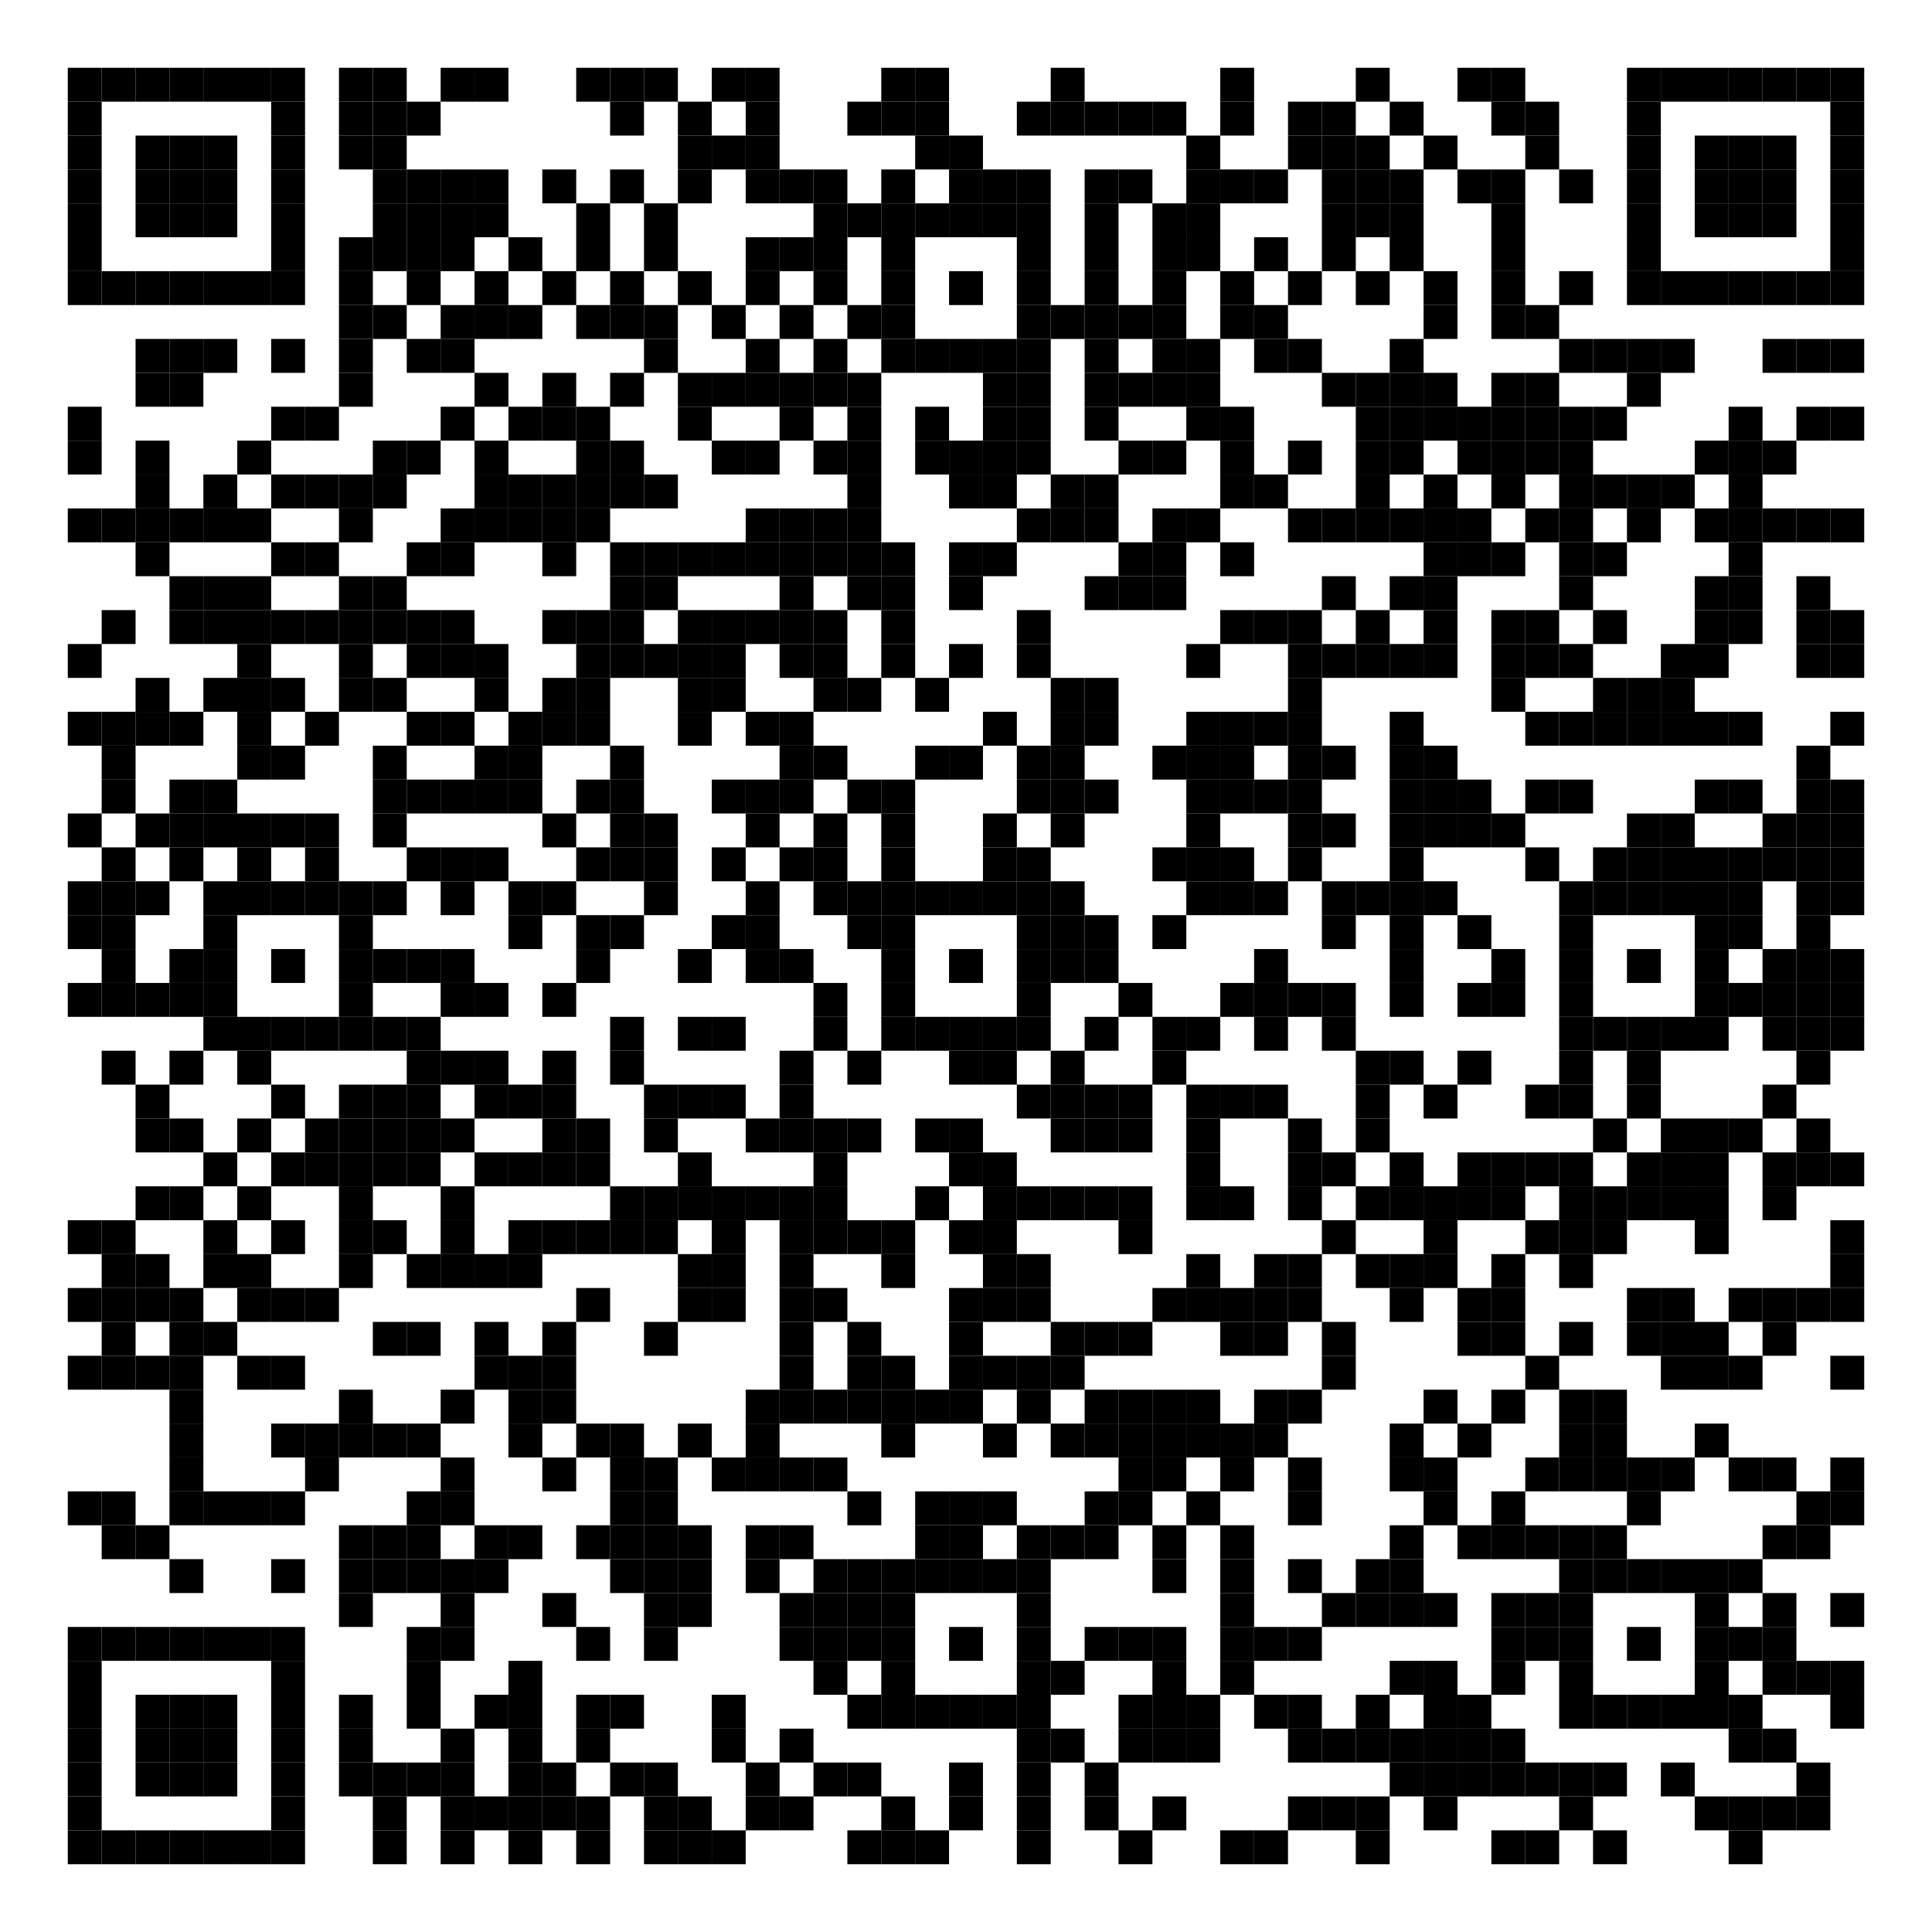 <?xml version="1.0" encoding="utf-8"?>
<!DOCTYPE svg PUBLIC "-//W3C//DTD SVG 20010904//EN" "http://www.w3.org/TR/2001/REC-SVG-20010904/DTD/svg10.dtd">
<svg xmlns="http://www.w3.org/2000/svg" xml:space="preserve" xmlns:xlink="http://www.w3.org/1999/xlink" width="969" height="969" viewBox="0 0 969 969">
<desc></desc>
<rect width="969" height="969" fill="#ffffff" cx="0" cy="0" />
<defs>
<rect id="p" width="17" height="17" />
<circle id="circle" r="8.5" stroke-width="0" fill="000000" />
<rect id="hor" width="17" height="4" />
<rect id="ver" width="4" height="17" />
<polygon id="3d1" points="0,0 17,0 0,17" stroke-width="0" fill="000000" />
<polygon id="3d2" points="0,17 17,0 17,17" stroke-width="0" fill="#808080" />
</defs>
<g fill="#000000">
<use x="34" y="34" xlink:href="#p" />
<use x="51" y="34" xlink:href="#p" />
<use x="68" y="34" xlink:href="#p" />
<use x="85" y="34" xlink:href="#p" />
<use x="102" y="34" xlink:href="#p" />
<use x="119" y="34" xlink:href="#p" />
<use x="136" y="34" xlink:href="#p" />
<use x="170" y="34" xlink:href="#p" />
<use x="187" y="34" xlink:href="#p" />
<use x="221" y="34" xlink:href="#p" />
<use x="238" y="34" xlink:href="#p" />
<use x="289" y="34" xlink:href="#p" />
<use x="306" y="34" xlink:href="#p" />
<use x="323" y="34" xlink:href="#p" />
<use x="357" y="34" xlink:href="#p" />
<use x="374" y="34" xlink:href="#p" />
<use x="442" y="34" xlink:href="#p" />
<use x="459" y="34" xlink:href="#p" />
<use x="527" y="34" xlink:href="#p" />
<use x="612" y="34" xlink:href="#p" />
<use x="680" y="34" xlink:href="#p" />
<use x="731" y="34" xlink:href="#p" />
<use x="748" y="34" xlink:href="#p" />
<use x="816" y="34" xlink:href="#p" />
<use x="833" y="34" xlink:href="#p" />
<use x="850" y="34" xlink:href="#p" />
<use x="867" y="34" xlink:href="#p" />
<use x="884" y="34" xlink:href="#p" />
<use x="901" y="34" xlink:href="#p" />
<use x="918" y="34" xlink:href="#p" />
<use x="34" y="51" xlink:href="#p" />
<use x="136" y="51" xlink:href="#p" />
<use x="170" y="51" xlink:href="#p" />
<use x="187" y="51" xlink:href="#p" />
<use x="204" y="51" xlink:href="#p" />
<use x="306" y="51" xlink:href="#p" />
<use x="340" y="51" xlink:href="#p" />
<use x="374" y="51" xlink:href="#p" />
<use x="425" y="51" xlink:href="#p" />
<use x="442" y="51" xlink:href="#p" />
<use x="459" y="51" xlink:href="#p" />
<use x="510" y="51" xlink:href="#p" />
<use x="527" y="51" xlink:href="#p" />
<use x="544" y="51" xlink:href="#p" />
<use x="561" y="51" xlink:href="#p" />
<use x="578" y="51" xlink:href="#p" />
<use x="612" y="51" xlink:href="#p" />
<use x="646" y="51" xlink:href="#p" />
<use x="663" y="51" xlink:href="#p" />
<use x="697" y="51" xlink:href="#p" />
<use x="748" y="51" xlink:href="#p" />
<use x="765" y="51" xlink:href="#p" />
<use x="816" y="51" xlink:href="#p" />
<use x="918" y="51" xlink:href="#p" />
<use x="34" y="68" xlink:href="#p" />
<use x="68" y="68" xlink:href="#p" />
<use x="85" y="68" xlink:href="#p" />
<use x="102" y="68" xlink:href="#p" />
<use x="136" y="68" xlink:href="#p" />
<use x="170" y="68" xlink:href="#p" />
<use x="187" y="68" xlink:href="#p" />
<use x="340" y="68" xlink:href="#p" />
<use x="357" y="68" xlink:href="#p" />
<use x="374" y="68" xlink:href="#p" />
<use x="459" y="68" xlink:href="#p" />
<use x="476" y="68" xlink:href="#p" />
<use x="595" y="68" xlink:href="#p" />
<use x="646" y="68" xlink:href="#p" />
<use x="663" y="68" xlink:href="#p" />
<use x="680" y="68" xlink:href="#p" />
<use x="714" y="68" xlink:href="#p" />
<use x="765" y="68" xlink:href="#p" />
<use x="816" y="68" xlink:href="#p" />
<use x="850" y="68" xlink:href="#p" />
<use x="867" y="68" xlink:href="#p" />
<use x="884" y="68" xlink:href="#p" />
<use x="918" y="68" xlink:href="#p" />
<use x="34" y="85" xlink:href="#p" />
<use x="68" y="85" xlink:href="#p" />
<use x="85" y="85" xlink:href="#p" />
<use x="102" y="85" xlink:href="#p" />
<use x="136" y="85" xlink:href="#p" />
<use x="187" y="85" xlink:href="#p" />
<use x="204" y="85" xlink:href="#p" />
<use x="221" y="85" xlink:href="#p" />
<use x="238" y="85" xlink:href="#p" />
<use x="272" y="85" xlink:href="#p" />
<use x="306" y="85" xlink:href="#p" />
<use x="340" y="85" xlink:href="#p" />
<use x="374" y="85" xlink:href="#p" />
<use x="391" y="85" xlink:href="#p" />
<use x="408" y="85" xlink:href="#p" />
<use x="442" y="85" xlink:href="#p" />
<use x="476" y="85" xlink:href="#p" />
<use x="493" y="85" xlink:href="#p" />
<use x="510" y="85" xlink:href="#p" />
<use x="544" y="85" xlink:href="#p" />
<use x="561" y="85" xlink:href="#p" />
<use x="595" y="85" xlink:href="#p" />
<use x="612" y="85" xlink:href="#p" />
<use x="629" y="85" xlink:href="#p" />
<use x="663" y="85" xlink:href="#p" />
<use x="680" y="85" xlink:href="#p" />
<use x="697" y="85" xlink:href="#p" />
<use x="731" y="85" xlink:href="#p" />
<use x="748" y="85" xlink:href="#p" />
<use x="782" y="85" xlink:href="#p" />
<use x="816" y="85" xlink:href="#p" />
<use x="850" y="85" xlink:href="#p" />
<use x="867" y="85" xlink:href="#p" />
<use x="884" y="85" xlink:href="#p" />
<use x="918" y="85" xlink:href="#p" />
<use x="34" y="102" xlink:href="#p" />
<use x="68" y="102" xlink:href="#p" />
<use x="85" y="102" xlink:href="#p" />
<use x="102" y="102" xlink:href="#p" />
<use x="136" y="102" xlink:href="#p" />
<use x="187" y="102" xlink:href="#p" />
<use x="204" y="102" xlink:href="#p" />
<use x="221" y="102" xlink:href="#p" />
<use x="238" y="102" xlink:href="#p" />
<use x="289" y="102" xlink:href="#p" />
<use x="323" y="102" xlink:href="#p" />
<use x="408" y="102" xlink:href="#p" />
<use x="425" y="102" xlink:href="#p" />
<use x="442" y="102" xlink:href="#p" />
<use x="459" y="102" xlink:href="#p" />
<use x="476" y="102" xlink:href="#p" />
<use x="493" y="102" xlink:href="#p" />
<use x="510" y="102" xlink:href="#p" />
<use x="544" y="102" xlink:href="#p" />
<use x="578" y="102" xlink:href="#p" />
<use x="595" y="102" xlink:href="#p" />
<use x="663" y="102" xlink:href="#p" />
<use x="680" y="102" xlink:href="#p" />
<use x="697" y="102" xlink:href="#p" />
<use x="748" y="102" xlink:href="#p" />
<use x="816" y="102" xlink:href="#p" />
<use x="850" y="102" xlink:href="#p" />
<use x="867" y="102" xlink:href="#p" />
<use x="884" y="102" xlink:href="#p" />
<use x="918" y="102" xlink:href="#p" />
<use x="34" y="119" xlink:href="#p" />
<use x="136" y="119" xlink:href="#p" />
<use x="170" y="119" xlink:href="#p" />
<use x="187" y="119" xlink:href="#p" />
<use x="204" y="119" xlink:href="#p" />
<use x="221" y="119" xlink:href="#p" />
<use x="255" y="119" xlink:href="#p" />
<use x="289" y="119" xlink:href="#p" />
<use x="323" y="119" xlink:href="#p" />
<use x="374" y="119" xlink:href="#p" />
<use x="391" y="119" xlink:href="#p" />
<use x="408" y="119" xlink:href="#p" />
<use x="442" y="119" xlink:href="#p" />
<use x="510" y="119" xlink:href="#p" />
<use x="544" y="119" xlink:href="#p" />
<use x="578" y="119" xlink:href="#p" />
<use x="595" y="119" xlink:href="#p" />
<use x="629" y="119" xlink:href="#p" />
<use x="663" y="119" xlink:href="#p" />
<use x="697" y="119" xlink:href="#p" />
<use x="748" y="119" xlink:href="#p" />
<use x="816" y="119" xlink:href="#p" />
<use x="918" y="119" xlink:href="#p" />
<use x="34" y="136" xlink:href="#p" />
<use x="51" y="136" xlink:href="#p" />
<use x="68" y="136" xlink:href="#p" />
<use x="85" y="136" xlink:href="#p" />
<use x="102" y="136" xlink:href="#p" />
<use x="119" y="136" xlink:href="#p" />
<use x="136" y="136" xlink:href="#p" />
<use x="170" y="136" xlink:href="#p" />
<use x="204" y="136" xlink:href="#p" />
<use x="238" y="136" xlink:href="#p" />
<use x="272" y="136" xlink:href="#p" />
<use x="306" y="136" xlink:href="#p" />
<use x="340" y="136" xlink:href="#p" />
<use x="374" y="136" xlink:href="#p" />
<use x="408" y="136" xlink:href="#p" />
<use x="442" y="136" xlink:href="#p" />
<use x="476" y="136" xlink:href="#p" />
<use x="510" y="136" xlink:href="#p" />
<use x="544" y="136" xlink:href="#p" />
<use x="578" y="136" xlink:href="#p" />
<use x="612" y="136" xlink:href="#p" />
<use x="646" y="136" xlink:href="#p" />
<use x="680" y="136" xlink:href="#p" />
<use x="714" y="136" xlink:href="#p" />
<use x="748" y="136" xlink:href="#p" />
<use x="782" y="136" xlink:href="#p" />
<use x="816" y="136" xlink:href="#p" />
<use x="833" y="136" xlink:href="#p" />
<use x="850" y="136" xlink:href="#p" />
<use x="867" y="136" xlink:href="#p" />
<use x="884" y="136" xlink:href="#p" />
<use x="901" y="136" xlink:href="#p" />
<use x="918" y="136" xlink:href="#p" />
<use x="170" y="153" xlink:href="#p" />
<use x="187" y="153" xlink:href="#p" />
<use x="221" y="153" xlink:href="#p" />
<use x="238" y="153" xlink:href="#p" />
<use x="255" y="153" xlink:href="#p" />
<use x="289" y="153" xlink:href="#p" />
<use x="306" y="153" xlink:href="#p" />
<use x="323" y="153" xlink:href="#p" />
<use x="357" y="153" xlink:href="#p" />
<use x="391" y="153" xlink:href="#p" />
<use x="425" y="153" xlink:href="#p" />
<use x="442" y="153" xlink:href="#p" />
<use x="510" y="153" xlink:href="#p" />
<use x="527" y="153" xlink:href="#p" />
<use x="544" y="153" xlink:href="#p" />
<use x="561" y="153" xlink:href="#p" />
<use x="578" y="153" xlink:href="#p" />
<use x="612" y="153" xlink:href="#p" />
<use x="629" y="153" xlink:href="#p" />
<use x="714" y="153" xlink:href="#p" />
<use x="748" y="153" xlink:href="#p" />
<use x="765" y="153" xlink:href="#p" />
<use x="68" y="170" xlink:href="#p" />
<use x="85" y="170" xlink:href="#p" />
<use x="102" y="170" xlink:href="#p" />
<use x="136" y="170" xlink:href="#p" />
<use x="170" y="170" xlink:href="#p" />
<use x="204" y="170" xlink:href="#p" />
<use x="221" y="170" xlink:href="#p" />
<use x="323" y="170" xlink:href="#p" />
<use x="374" y="170" xlink:href="#p" />
<use x="408" y="170" xlink:href="#p" />
<use x="442" y="170" xlink:href="#p" />
<use x="459" y="170" xlink:href="#p" />
<use x="476" y="170" xlink:href="#p" />
<use x="493" y="170" xlink:href="#p" />
<use x="510" y="170" xlink:href="#p" />
<use x="544" y="170" xlink:href="#p" />
<use x="578" y="170" xlink:href="#p" />
<use x="595" y="170" xlink:href="#p" />
<use x="629" y="170" xlink:href="#p" />
<use x="646" y="170" xlink:href="#p" />
<use x="697" y="170" xlink:href="#p" />
<use x="782" y="170" xlink:href="#p" />
<use x="799" y="170" xlink:href="#p" />
<use x="816" y="170" xlink:href="#p" />
<use x="833" y="170" xlink:href="#p" />
<use x="884" y="170" xlink:href="#p" />
<use x="901" y="170" xlink:href="#p" />
<use x="918" y="170" xlink:href="#p" />
<use x="68" y="187" xlink:href="#p" />
<use x="85" y="187" xlink:href="#p" />
<use x="170" y="187" xlink:href="#p" />
<use x="238" y="187" xlink:href="#p" />
<use x="272" y="187" xlink:href="#p" />
<use x="306" y="187" xlink:href="#p" />
<use x="340" y="187" xlink:href="#p" />
<use x="357" y="187" xlink:href="#p" />
<use x="374" y="187" xlink:href="#p" />
<use x="391" y="187" xlink:href="#p" />
<use x="408" y="187" xlink:href="#p" />
<use x="425" y="187" xlink:href="#p" />
<use x="493" y="187" xlink:href="#p" />
<use x="510" y="187" xlink:href="#p" />
<use x="544" y="187" xlink:href="#p" />
<use x="561" y="187" xlink:href="#p" />
<use x="578" y="187" xlink:href="#p" />
<use x="595" y="187" xlink:href="#p" />
<use x="663" y="187" xlink:href="#p" />
<use x="680" y="187" xlink:href="#p" />
<use x="697" y="187" xlink:href="#p" />
<use x="714" y="187" xlink:href="#p" />
<use x="748" y="187" xlink:href="#p" />
<use x="765" y="187" xlink:href="#p" />
<use x="816" y="187" xlink:href="#p" />
<use x="34" y="204" xlink:href="#p" />
<use x="136" y="204" xlink:href="#p" />
<use x="153" y="204" xlink:href="#p" />
<use x="221" y="204" xlink:href="#p" />
<use x="255" y="204" xlink:href="#p" />
<use x="272" y="204" xlink:href="#p" />
<use x="289" y="204" xlink:href="#p" />
<use x="340" y="204" xlink:href="#p" />
<use x="391" y="204" xlink:href="#p" />
<use x="425" y="204" xlink:href="#p" />
<use x="459" y="204" xlink:href="#p" />
<use x="493" y="204" xlink:href="#p" />
<use x="510" y="204" xlink:href="#p" />
<use x="544" y="204" xlink:href="#p" />
<use x="595" y="204" xlink:href="#p" />
<use x="612" y="204" xlink:href="#p" />
<use x="680" y="204" xlink:href="#p" />
<use x="697" y="204" xlink:href="#p" />
<use x="714" y="204" xlink:href="#p" />
<use x="731" y="204" xlink:href="#p" />
<use x="748" y="204" xlink:href="#p" />
<use x="765" y="204" xlink:href="#p" />
<use x="782" y="204" xlink:href="#p" />
<use x="799" y="204" xlink:href="#p" />
<use x="867" y="204" xlink:href="#p" />
<use x="901" y="204" xlink:href="#p" />
<use x="918" y="204" xlink:href="#p" />
<use x="34" y="221" xlink:href="#p" />
<use x="68" y="221" xlink:href="#p" />
<use x="119" y="221" xlink:href="#p" />
<use x="187" y="221" xlink:href="#p" />
<use x="204" y="221" xlink:href="#p" />
<use x="238" y="221" xlink:href="#p" />
<use x="289" y="221" xlink:href="#p" />
<use x="306" y="221" xlink:href="#p" />
<use x="357" y="221" xlink:href="#p" />
<use x="374" y="221" xlink:href="#p" />
<use x="408" y="221" xlink:href="#p" />
<use x="425" y="221" xlink:href="#p" />
<use x="459" y="221" xlink:href="#p" />
<use x="476" y="221" xlink:href="#p" />
<use x="493" y="221" xlink:href="#p" />
<use x="510" y="221" xlink:href="#p" />
<use x="561" y="221" xlink:href="#p" />
<use x="578" y="221" xlink:href="#p" />
<use x="612" y="221" xlink:href="#p" />
<use x="646" y="221" xlink:href="#p" />
<use x="680" y="221" xlink:href="#p" />
<use x="697" y="221" xlink:href="#p" />
<use x="731" y="221" xlink:href="#p" />
<use x="748" y="221" xlink:href="#p" />
<use x="765" y="221" xlink:href="#p" />
<use x="782" y="221" xlink:href="#p" />
<use x="850" y="221" xlink:href="#p" />
<use x="867" y="221" xlink:href="#p" />
<use x="884" y="221" xlink:href="#p" />
<use x="68" y="238" xlink:href="#p" />
<use x="102" y="238" xlink:href="#p" />
<use x="136" y="238" xlink:href="#p" />
<use x="153" y="238" xlink:href="#p" />
<use x="170" y="238" xlink:href="#p" />
<use x="187" y="238" xlink:href="#p" />
<use x="238" y="238" xlink:href="#p" />
<use x="255" y="238" xlink:href="#p" />
<use x="272" y="238" xlink:href="#p" />
<use x="289" y="238" xlink:href="#p" />
<use x="306" y="238" xlink:href="#p" />
<use x="323" y="238" xlink:href="#p" />
<use x="425" y="238" xlink:href="#p" />
<use x="476" y="238" xlink:href="#p" />
<use x="493" y="238" xlink:href="#p" />
<use x="527" y="238" xlink:href="#p" />
<use x="544" y="238" xlink:href="#p" />
<use x="612" y="238" xlink:href="#p" />
<use x="629" y="238" xlink:href="#p" />
<use x="680" y="238" xlink:href="#p" />
<use x="714" y="238" xlink:href="#p" />
<use x="748" y="238" xlink:href="#p" />
<use x="782" y="238" xlink:href="#p" />
<use x="799" y="238" xlink:href="#p" />
<use x="816" y="238" xlink:href="#p" />
<use x="833" y="238" xlink:href="#p" />
<use x="867" y="238" xlink:href="#p" />
<use x="34" y="255" xlink:href="#p" />
<use x="51" y="255" xlink:href="#p" />
<use x="68" y="255" xlink:href="#p" />
<use x="85" y="255" xlink:href="#p" />
<use x="102" y="255" xlink:href="#p" />
<use x="119" y="255" xlink:href="#p" />
<use x="170" y="255" xlink:href="#p" />
<use x="221" y="255" xlink:href="#p" />
<use x="238" y="255" xlink:href="#p" />
<use x="255" y="255" xlink:href="#p" />
<use x="272" y="255" xlink:href="#p" />
<use x="289" y="255" xlink:href="#p" />
<use x="374" y="255" xlink:href="#p" />
<use x="391" y="255" xlink:href="#p" />
<use x="408" y="255" xlink:href="#p" />
<use x="425" y="255" xlink:href="#p" />
<use x="510" y="255" xlink:href="#p" />
<use x="527" y="255" xlink:href="#p" />
<use x="544" y="255" xlink:href="#p" />
<use x="578" y="255" xlink:href="#p" />
<use x="595" y="255" xlink:href="#p" />
<use x="646" y="255" xlink:href="#p" />
<use x="663" y="255" xlink:href="#p" />
<use x="680" y="255" xlink:href="#p" />
<use x="697" y="255" xlink:href="#p" />
<use x="714" y="255" xlink:href="#p" />
<use x="731" y="255" xlink:href="#p" />
<use x="765" y="255" xlink:href="#p" />
<use x="782" y="255" xlink:href="#p" />
<use x="816" y="255" xlink:href="#p" />
<use x="850" y="255" xlink:href="#p" />
<use x="867" y="255" xlink:href="#p" />
<use x="884" y="255" xlink:href="#p" />
<use x="901" y="255" xlink:href="#p" />
<use x="918" y="255" xlink:href="#p" />
<use x="68" y="272" xlink:href="#p" />
<use x="136" y="272" xlink:href="#p" />
<use x="153" y="272" xlink:href="#p" />
<use x="204" y="272" xlink:href="#p" />
<use x="221" y="272" xlink:href="#p" />
<use x="272" y="272" xlink:href="#p" />
<use x="306" y="272" xlink:href="#p" />
<use x="323" y="272" xlink:href="#p" />
<use x="340" y="272" xlink:href="#p" />
<use x="357" y="272" xlink:href="#p" />
<use x="374" y="272" xlink:href="#p" />
<use x="391" y="272" xlink:href="#p" />
<use x="408" y="272" xlink:href="#p" />
<use x="425" y="272" xlink:href="#p" />
<use x="442" y="272" xlink:href="#p" />
<use x="476" y="272" xlink:href="#p" />
<use x="493" y="272" xlink:href="#p" />
<use x="561" y="272" xlink:href="#p" />
<use x="578" y="272" xlink:href="#p" />
<use x="612" y="272" xlink:href="#p" />
<use x="714" y="272" xlink:href="#p" />
<use x="731" y="272" xlink:href="#p" />
<use x="748" y="272" xlink:href="#p" />
<use x="782" y="272" xlink:href="#p" />
<use x="799" y="272" xlink:href="#p" />
<use x="867" y="272" xlink:href="#p" />
<use x="85" y="289" xlink:href="#p" />
<use x="102" y="289" xlink:href="#p" />
<use x="119" y="289" xlink:href="#p" />
<use x="170" y="289" xlink:href="#p" />
<use x="187" y="289" xlink:href="#p" />
<use x="306" y="289" xlink:href="#p" />
<use x="323" y="289" xlink:href="#p" />
<use x="391" y="289" xlink:href="#p" />
<use x="425" y="289" xlink:href="#p" />
<use x="442" y="289" xlink:href="#p" />
<use x="476" y="289" xlink:href="#p" />
<use x="544" y="289" xlink:href="#p" />
<use x="561" y="289" xlink:href="#p" />
<use x="578" y="289" xlink:href="#p" />
<use x="663" y="289" xlink:href="#p" />
<use x="697" y="289" xlink:href="#p" />
<use x="714" y="289" xlink:href="#p" />
<use x="782" y="289" xlink:href="#p" />
<use x="850" y="289" xlink:href="#p" />
<use x="867" y="289" xlink:href="#p" />
<use x="901" y="289" xlink:href="#p" />
<use x="51" y="306" xlink:href="#p" />
<use x="85" y="306" xlink:href="#p" />
<use x="102" y="306" xlink:href="#p" />
<use x="119" y="306" xlink:href="#p" />
<use x="136" y="306" xlink:href="#p" />
<use x="153" y="306" xlink:href="#p" />
<use x="170" y="306" xlink:href="#p" />
<use x="187" y="306" xlink:href="#p" />
<use x="204" y="306" xlink:href="#p" />
<use x="221" y="306" xlink:href="#p" />
<use x="272" y="306" xlink:href="#p" />
<use x="289" y="306" xlink:href="#p" />
<use x="306" y="306" xlink:href="#p" />
<use x="340" y="306" xlink:href="#p" />
<use x="357" y="306" xlink:href="#p" />
<use x="374" y="306" xlink:href="#p" />
<use x="391" y="306" xlink:href="#p" />
<use x="408" y="306" xlink:href="#p" />
<use x="442" y="306" xlink:href="#p" />
<use x="510" y="306" xlink:href="#p" />
<use x="612" y="306" xlink:href="#p" />
<use x="629" y="306" xlink:href="#p" />
<use x="646" y="306" xlink:href="#p" />
<use x="680" y="306" xlink:href="#p" />
<use x="714" y="306" xlink:href="#p" />
<use x="748" y="306" xlink:href="#p" />
<use x="765" y="306" xlink:href="#p" />
<use x="799" y="306" xlink:href="#p" />
<use x="850" y="306" xlink:href="#p" />
<use x="867" y="306" xlink:href="#p" />
<use x="901" y="306" xlink:href="#p" />
<use x="918" y="306" xlink:href="#p" />
<use x="34" y="323" xlink:href="#p" />
<use x="119" y="323" xlink:href="#p" />
<use x="170" y="323" xlink:href="#p" />
<use x="204" y="323" xlink:href="#p" />
<use x="221" y="323" xlink:href="#p" />
<use x="238" y="323" xlink:href="#p" />
<use x="289" y="323" xlink:href="#p" />
<use x="306" y="323" xlink:href="#p" />
<use x="323" y="323" xlink:href="#p" />
<use x="340" y="323" xlink:href="#p" />
<use x="357" y="323" xlink:href="#p" />
<use x="391" y="323" xlink:href="#p" />
<use x="408" y="323" xlink:href="#p" />
<use x="442" y="323" xlink:href="#p" />
<use x="476" y="323" xlink:href="#p" />
<use x="510" y="323" xlink:href="#p" />
<use x="595" y="323" xlink:href="#p" />
<use x="646" y="323" xlink:href="#p" />
<use x="663" y="323" xlink:href="#p" />
<use x="680" y="323" xlink:href="#p" />
<use x="697" y="323" xlink:href="#p" />
<use x="714" y="323" xlink:href="#p" />
<use x="748" y="323" xlink:href="#p" />
<use x="765" y="323" xlink:href="#p" />
<use x="782" y="323" xlink:href="#p" />
<use x="833" y="323" xlink:href="#p" />
<use x="850" y="323" xlink:href="#p" />
<use x="901" y="323" xlink:href="#p" />
<use x="918" y="323" xlink:href="#p" />
<use x="68" y="340" xlink:href="#p" />
<use x="102" y="340" xlink:href="#p" />
<use x="119" y="340" xlink:href="#p" />
<use x="136" y="340" xlink:href="#p" />
<use x="170" y="340" xlink:href="#p" />
<use x="187" y="340" xlink:href="#p" />
<use x="238" y="340" xlink:href="#p" />
<use x="272" y="340" xlink:href="#p" />
<use x="289" y="340" xlink:href="#p" />
<use x="340" y="340" xlink:href="#p" />
<use x="357" y="340" xlink:href="#p" />
<use x="408" y="340" xlink:href="#p" />
<use x="425" y="340" xlink:href="#p" />
<use x="459" y="340" xlink:href="#p" />
<use x="527" y="340" xlink:href="#p" />
<use x="544" y="340" xlink:href="#p" />
<use x="646" y="340" xlink:href="#p" />
<use x="748" y="340" xlink:href="#p" />
<use x="799" y="340" xlink:href="#p" />
<use x="816" y="340" xlink:href="#p" />
<use x="833" y="340" xlink:href="#p" />
<use x="34" y="357" xlink:href="#p" />
<use x="51" y="357" xlink:href="#p" />
<use x="68" y="357" xlink:href="#p" />
<use x="85" y="357" xlink:href="#p" />
<use x="119" y="357" xlink:href="#p" />
<use x="153" y="357" xlink:href="#p" />
<use x="204" y="357" xlink:href="#p" />
<use x="221" y="357" xlink:href="#p" />
<use x="255" y="357" xlink:href="#p" />
<use x="272" y="357" xlink:href="#p" />
<use x="289" y="357" xlink:href="#p" />
<use x="340" y="357" xlink:href="#p" />
<use x="374" y="357" xlink:href="#p" />
<use x="391" y="357" xlink:href="#p" />
<use x="493" y="357" xlink:href="#p" />
<use x="527" y="357" xlink:href="#p" />
<use x="544" y="357" xlink:href="#p" />
<use x="595" y="357" xlink:href="#p" />
<use x="612" y="357" xlink:href="#p" />
<use x="629" y="357" xlink:href="#p" />
<use x="646" y="357" xlink:href="#p" />
<use x="697" y="357" xlink:href="#p" />
<use x="765" y="357" xlink:href="#p" />
<use x="782" y="357" xlink:href="#p" />
<use x="799" y="357" xlink:href="#p" />
<use x="816" y="357" xlink:href="#p" />
<use x="833" y="357" xlink:href="#p" />
<use x="850" y="357" xlink:href="#p" />
<use x="867" y="357" xlink:href="#p" />
<use x="918" y="357" xlink:href="#p" />
<use x="51" y="374" xlink:href="#p" />
<use x="119" y="374" xlink:href="#p" />
<use x="136" y="374" xlink:href="#p" />
<use x="187" y="374" xlink:href="#p" />
<use x="238" y="374" xlink:href="#p" />
<use x="255" y="374" xlink:href="#p" />
<use x="306" y="374" xlink:href="#p" />
<use x="391" y="374" xlink:href="#p" />
<use x="408" y="374" xlink:href="#p" />
<use x="459" y="374" xlink:href="#p" />
<use x="476" y="374" xlink:href="#p" />
<use x="510" y="374" xlink:href="#p" />
<use x="527" y="374" xlink:href="#p" />
<use x="578" y="374" xlink:href="#p" />
<use x="595" y="374" xlink:href="#p" />
<use x="612" y="374" xlink:href="#p" />
<use x="646" y="374" xlink:href="#p" />
<use x="663" y="374" xlink:href="#p" />
<use x="697" y="374" xlink:href="#p" />
<use x="714" y="374" xlink:href="#p" />
<use x="901" y="374" xlink:href="#p" />
<use x="51" y="391" xlink:href="#p" />
<use x="85" y="391" xlink:href="#p" />
<use x="102" y="391" xlink:href="#p" />
<use x="187" y="391" xlink:href="#p" />
<use x="204" y="391" xlink:href="#p" />
<use x="221" y="391" xlink:href="#p" />
<use x="238" y="391" xlink:href="#p" />
<use x="255" y="391" xlink:href="#p" />
<use x="289" y="391" xlink:href="#p" />
<use x="306" y="391" xlink:href="#p" />
<use x="357" y="391" xlink:href="#p" />
<use x="374" y="391" xlink:href="#p" />
<use x="391" y="391" xlink:href="#p" />
<use x="425" y="391" xlink:href="#p" />
<use x="442" y="391" xlink:href="#p" />
<use x="510" y="391" xlink:href="#p" />
<use x="527" y="391" xlink:href="#p" />
<use x="544" y="391" xlink:href="#p" />
<use x="595" y="391" xlink:href="#p" />
<use x="612" y="391" xlink:href="#p" />
<use x="629" y="391" xlink:href="#p" />
<use x="646" y="391" xlink:href="#p" />
<use x="697" y="391" xlink:href="#p" />
<use x="714" y="391" xlink:href="#p" />
<use x="731" y="391" xlink:href="#p" />
<use x="765" y="391" xlink:href="#p" />
<use x="782" y="391" xlink:href="#p" />
<use x="850" y="391" xlink:href="#p" />
<use x="867" y="391" xlink:href="#p" />
<use x="901" y="391" xlink:href="#p" />
<use x="918" y="391" xlink:href="#p" />
<use x="34" y="408" xlink:href="#p" />
<use x="68" y="408" xlink:href="#p" />
<use x="85" y="408" xlink:href="#p" />
<use x="102" y="408" xlink:href="#p" />
<use x="119" y="408" xlink:href="#p" />
<use x="136" y="408" xlink:href="#p" />
<use x="153" y="408" xlink:href="#p" />
<use x="187" y="408" xlink:href="#p" />
<use x="272" y="408" xlink:href="#p" />
<use x="306" y="408" xlink:href="#p" />
<use x="323" y="408" xlink:href="#p" />
<use x="374" y="408" xlink:href="#p" />
<use x="408" y="408" xlink:href="#p" />
<use x="442" y="408" xlink:href="#p" />
<use x="493" y="408" xlink:href="#p" />
<use x="527" y="408" xlink:href="#p" />
<use x="595" y="408" xlink:href="#p" />
<use x="646" y="408" xlink:href="#p" />
<use x="663" y="408" xlink:href="#p" />
<use x="697" y="408" xlink:href="#p" />
<use x="714" y="408" xlink:href="#p" />
<use x="731" y="408" xlink:href="#p" />
<use x="748" y="408" xlink:href="#p" />
<use x="816" y="408" xlink:href="#p" />
<use x="833" y="408" xlink:href="#p" />
<use x="884" y="408" xlink:href="#p" />
<use x="901" y="408" xlink:href="#p" />
<use x="918" y="408" xlink:href="#p" />
<use x="51" y="425" xlink:href="#p" />
<use x="85" y="425" xlink:href="#p" />
<use x="119" y="425" xlink:href="#p" />
<use x="153" y="425" xlink:href="#p" />
<use x="204" y="425" xlink:href="#p" />
<use x="221" y="425" xlink:href="#p" />
<use x="238" y="425" xlink:href="#p" />
<use x="289" y="425" xlink:href="#p" />
<use x="306" y="425" xlink:href="#p" />
<use x="323" y="425" xlink:href="#p" />
<use x="357" y="425" xlink:href="#p" />
<use x="391" y="425" xlink:href="#p" />
<use x="408" y="425" xlink:href="#p" />
<use x="442" y="425" xlink:href="#p" />
<use x="493" y="425" xlink:href="#p" />
<use x="510" y="425" xlink:href="#p" />
<use x="578" y="425" xlink:href="#p" />
<use x="595" y="425" xlink:href="#p" />
<use x="612" y="425" xlink:href="#p" />
<use x="646" y="425" xlink:href="#p" />
<use x="697" y="425" xlink:href="#p" />
<use x="765" y="425" xlink:href="#p" />
<use x="799" y="425" xlink:href="#p" />
<use x="816" y="425" xlink:href="#p" />
<use x="833" y="425" xlink:href="#p" />
<use x="850" y="425" xlink:href="#p" />
<use x="867" y="425" xlink:href="#p" />
<use x="884" y="425" xlink:href="#p" />
<use x="901" y="425" xlink:href="#p" />
<use x="918" y="425" xlink:href="#p" />
<use x="34" y="442" xlink:href="#p" />
<use x="51" y="442" xlink:href="#p" />
<use x="68" y="442" xlink:href="#p" />
<use x="102" y="442" xlink:href="#p" />
<use x="119" y="442" xlink:href="#p" />
<use x="136" y="442" xlink:href="#p" />
<use x="153" y="442" xlink:href="#p" />
<use x="170" y="442" xlink:href="#p" />
<use x="187" y="442" xlink:href="#p" />
<use x="221" y="442" xlink:href="#p" />
<use x="255" y="442" xlink:href="#p" />
<use x="272" y="442" xlink:href="#p" />
<use x="323" y="442" xlink:href="#p" />
<use x="374" y="442" xlink:href="#p" />
<use x="408" y="442" xlink:href="#p" />
<use x="425" y="442" xlink:href="#p" />
<use x="442" y="442" xlink:href="#p" />
<use x="459" y="442" xlink:href="#p" />
<use x="476" y="442" xlink:href="#p" />
<use x="493" y="442" xlink:href="#p" />
<use x="510" y="442" xlink:href="#p" />
<use x="527" y="442" xlink:href="#p" />
<use x="595" y="442" xlink:href="#p" />
<use x="612" y="442" xlink:href="#p" />
<use x="629" y="442" xlink:href="#p" />
<use x="663" y="442" xlink:href="#p" />
<use x="680" y="442" xlink:href="#p" />
<use x="697" y="442" xlink:href="#p" />
<use x="714" y="442" xlink:href="#p" />
<use x="782" y="442" xlink:href="#p" />
<use x="799" y="442" xlink:href="#p" />
<use x="816" y="442" xlink:href="#p" />
<use x="833" y="442" xlink:href="#p" />
<use x="850" y="442" xlink:href="#p" />
<use x="867" y="442" xlink:href="#p" />
<use x="901" y="442" xlink:href="#p" />
<use x="918" y="442" xlink:href="#p" />
<use x="34" y="459" xlink:href="#p" />
<use x="51" y="459" xlink:href="#p" />
<use x="102" y="459" xlink:href="#p" />
<use x="170" y="459" xlink:href="#p" />
<use x="255" y="459" xlink:href="#p" />
<use x="289" y="459" xlink:href="#p" />
<use x="306" y="459" xlink:href="#p" />
<use x="357" y="459" xlink:href="#p" />
<use x="374" y="459" xlink:href="#p" />
<use x="425" y="459" xlink:href="#p" />
<use x="442" y="459" xlink:href="#p" />
<use x="510" y="459" xlink:href="#p" />
<use x="527" y="459" xlink:href="#p" />
<use x="544" y="459" xlink:href="#p" />
<use x="578" y="459" xlink:href="#p" />
<use x="663" y="459" xlink:href="#p" />
<use x="697" y="459" xlink:href="#p" />
<use x="731" y="459" xlink:href="#p" />
<use x="782" y="459" xlink:href="#p" />
<use x="850" y="459" xlink:href="#p" />
<use x="867" y="459" xlink:href="#p" />
<use x="901" y="459" xlink:href="#p" />
<use x="51" y="476" xlink:href="#p" />
<use x="85" y="476" xlink:href="#p" />
<use x="102" y="476" xlink:href="#p" />
<use x="136" y="476" xlink:href="#p" />
<use x="170" y="476" xlink:href="#p" />
<use x="187" y="476" xlink:href="#p" />
<use x="204" y="476" xlink:href="#p" />
<use x="221" y="476" xlink:href="#p" />
<use x="289" y="476" xlink:href="#p" />
<use x="340" y="476" xlink:href="#p" />
<use x="374" y="476" xlink:href="#p" />
<use x="391" y="476" xlink:href="#p" />
<use x="442" y="476" xlink:href="#p" />
<use x="476" y="476" xlink:href="#p" />
<use x="510" y="476" xlink:href="#p" />
<use x="527" y="476" xlink:href="#p" />
<use x="544" y="476" xlink:href="#p" />
<use x="629" y="476" xlink:href="#p" />
<use x="697" y="476" xlink:href="#p" />
<use x="748" y="476" xlink:href="#p" />
<use x="782" y="476" xlink:href="#p" />
<use x="816" y="476" xlink:href="#p" />
<use x="850" y="476" xlink:href="#p" />
<use x="884" y="476" xlink:href="#p" />
<use x="901" y="476" xlink:href="#p" />
<use x="918" y="476" xlink:href="#p" />
<use x="34" y="493" xlink:href="#p" />
<use x="51" y="493" xlink:href="#p" />
<use x="68" y="493" xlink:href="#p" />
<use x="85" y="493" xlink:href="#p" />
<use x="102" y="493" xlink:href="#p" />
<use x="170" y="493" xlink:href="#p" />
<use x="221" y="493" xlink:href="#p" />
<use x="238" y="493" xlink:href="#p" />
<use x="272" y="493" xlink:href="#p" />
<use x="408" y="493" xlink:href="#p" />
<use x="442" y="493" xlink:href="#p" />
<use x="510" y="493" xlink:href="#p" />
<use x="561" y="493" xlink:href="#p" />
<use x="612" y="493" xlink:href="#p" />
<use x="629" y="493" xlink:href="#p" />
<use x="646" y="493" xlink:href="#p" />
<use x="663" y="493" xlink:href="#p" />
<use x="697" y="493" xlink:href="#p" />
<use x="731" y="493" xlink:href="#p" />
<use x="748" y="493" xlink:href="#p" />
<use x="782" y="493" xlink:href="#p" />
<use x="850" y="493" xlink:href="#p" />
<use x="867" y="493" xlink:href="#p" />
<use x="884" y="493" xlink:href="#p" />
<use x="901" y="493" xlink:href="#p" />
<use x="918" y="493" xlink:href="#p" />
<use x="102" y="510" xlink:href="#p" />
<use x="119" y="510" xlink:href="#p" />
<use x="136" y="510" xlink:href="#p" />
<use x="153" y="510" xlink:href="#p" />
<use x="170" y="510" xlink:href="#p" />
<use x="187" y="510" xlink:href="#p" />
<use x="204" y="510" xlink:href="#p" />
<use x="306" y="510" xlink:href="#p" />
<use x="340" y="510" xlink:href="#p" />
<use x="357" y="510" xlink:href="#p" />
<use x="408" y="510" xlink:href="#p" />
<use x="442" y="510" xlink:href="#p" />
<use x="459" y="510" xlink:href="#p" />
<use x="476" y="510" xlink:href="#p" />
<use x="493" y="510" xlink:href="#p" />
<use x="510" y="510" xlink:href="#p" />
<use x="544" y="510" xlink:href="#p" />
<use x="578" y="510" xlink:href="#p" />
<use x="595" y="510" xlink:href="#p" />
<use x="629" y="510" xlink:href="#p" />
<use x="663" y="510" xlink:href="#p" />
<use x="782" y="510" xlink:href="#p" />
<use x="799" y="510" xlink:href="#p" />
<use x="816" y="510" xlink:href="#p" />
<use x="833" y="510" xlink:href="#p" />
<use x="850" y="510" xlink:href="#p" />
<use x="884" y="510" xlink:href="#p" />
<use x="901" y="510" xlink:href="#p" />
<use x="918" y="510" xlink:href="#p" />
<use x="51" y="527" xlink:href="#p" />
<use x="85" y="527" xlink:href="#p" />
<use x="119" y="527" xlink:href="#p" />
<use x="204" y="527" xlink:href="#p" />
<use x="221" y="527" xlink:href="#p" />
<use x="238" y="527" xlink:href="#p" />
<use x="272" y="527" xlink:href="#p" />
<use x="306" y="527" xlink:href="#p" />
<use x="391" y="527" xlink:href="#p" />
<use x="425" y="527" xlink:href="#p" />
<use x="476" y="527" xlink:href="#p" />
<use x="493" y="527" xlink:href="#p" />
<use x="527" y="527" xlink:href="#p" />
<use x="578" y="527" xlink:href="#p" />
<use x="680" y="527" xlink:href="#p" />
<use x="697" y="527" xlink:href="#p" />
<use x="731" y="527" xlink:href="#p" />
<use x="782" y="527" xlink:href="#p" />
<use x="816" y="527" xlink:href="#p" />
<use x="901" y="527" xlink:href="#p" />
<use x="68" y="544" xlink:href="#p" />
<use x="136" y="544" xlink:href="#p" />
<use x="170" y="544" xlink:href="#p" />
<use x="187" y="544" xlink:href="#p" />
<use x="204" y="544" xlink:href="#p" />
<use x="238" y="544" xlink:href="#p" />
<use x="255" y="544" xlink:href="#p" />
<use x="272" y="544" xlink:href="#p" />
<use x="323" y="544" xlink:href="#p" />
<use x="340" y="544" xlink:href="#p" />
<use x="357" y="544" xlink:href="#p" />
<use x="391" y="544" xlink:href="#p" />
<use x="510" y="544" xlink:href="#p" />
<use x="527" y="544" xlink:href="#p" />
<use x="544" y="544" xlink:href="#p" />
<use x="561" y="544" xlink:href="#p" />
<use x="595" y="544" xlink:href="#p" />
<use x="612" y="544" xlink:href="#p" />
<use x="629" y="544" xlink:href="#p" />
<use x="680" y="544" xlink:href="#p" />
<use x="714" y="544" xlink:href="#p" />
<use x="765" y="544" xlink:href="#p" />
<use x="782" y="544" xlink:href="#p" />
<use x="816" y="544" xlink:href="#p" />
<use x="884" y="544" xlink:href="#p" />
<use x="68" y="561" xlink:href="#p" />
<use x="85" y="561" xlink:href="#p" />
<use x="119" y="561" xlink:href="#p" />
<use x="153" y="561" xlink:href="#p" />
<use x="170" y="561" xlink:href="#p" />
<use x="187" y="561" xlink:href="#p" />
<use x="204" y="561" xlink:href="#p" />
<use x="221" y="561" xlink:href="#p" />
<use x="272" y="561" xlink:href="#p" />
<use x="289" y="561" xlink:href="#p" />
<use x="323" y="561" xlink:href="#p" />
<use x="374" y="561" xlink:href="#p" />
<use x="391" y="561" xlink:href="#p" />
<use x="408" y="561" xlink:href="#p" />
<use x="425" y="561" xlink:href="#p" />
<use x="459" y="561" xlink:href="#p" />
<use x="476" y="561" xlink:href="#p" />
<use x="527" y="561" xlink:href="#p" />
<use x="544" y="561" xlink:href="#p" />
<use x="561" y="561" xlink:href="#p" />
<use x="595" y="561" xlink:href="#p" />
<use x="646" y="561" xlink:href="#p" />
<use x="680" y="561" xlink:href="#p" />
<use x="799" y="561" xlink:href="#p" />
<use x="833" y="561" xlink:href="#p" />
<use x="850" y="561" xlink:href="#p" />
<use x="867" y="561" xlink:href="#p" />
<use x="901" y="561" xlink:href="#p" />
<use x="102" y="578" xlink:href="#p" />
<use x="136" y="578" xlink:href="#p" />
<use x="153" y="578" xlink:href="#p" />
<use x="170" y="578" xlink:href="#p" />
<use x="187" y="578" xlink:href="#p" />
<use x="204" y="578" xlink:href="#p" />
<use x="238" y="578" xlink:href="#p" />
<use x="255" y="578" xlink:href="#p" />
<use x="272" y="578" xlink:href="#p" />
<use x="289" y="578" xlink:href="#p" />
<use x="340" y="578" xlink:href="#p" />
<use x="408" y="578" xlink:href="#p" />
<use x="476" y="578" xlink:href="#p" />
<use x="493" y="578" xlink:href="#p" />
<use x="595" y="578" xlink:href="#p" />
<use x="646" y="578" xlink:href="#p" />
<use x="663" y="578" xlink:href="#p" />
<use x="697" y="578" xlink:href="#p" />
<use x="731" y="578" xlink:href="#p" />
<use x="748" y="578" xlink:href="#p" />
<use x="765" y="578" xlink:href="#p" />
<use x="782" y="578" xlink:href="#p" />
<use x="816" y="578" xlink:href="#p" />
<use x="833" y="578" xlink:href="#p" />
<use x="850" y="578" xlink:href="#p" />
<use x="884" y="578" xlink:href="#p" />
<use x="901" y="578" xlink:href="#p" />
<use x="918" y="578" xlink:href="#p" />
<use x="68" y="595" xlink:href="#p" />
<use x="85" y="595" xlink:href="#p" />
<use x="119" y="595" xlink:href="#p" />
<use x="170" y="595" xlink:href="#p" />
<use x="221" y="595" xlink:href="#p" />
<use x="306" y="595" xlink:href="#p" />
<use x="323" y="595" xlink:href="#p" />
<use x="340" y="595" xlink:href="#p" />
<use x="357" y="595" xlink:href="#p" />
<use x="374" y="595" xlink:href="#p" />
<use x="391" y="595" xlink:href="#p" />
<use x="408" y="595" xlink:href="#p" />
<use x="459" y="595" xlink:href="#p" />
<use x="493" y="595" xlink:href="#p" />
<use x="510" y="595" xlink:href="#p" />
<use x="527" y="595" xlink:href="#p" />
<use x="544" y="595" xlink:href="#p" />
<use x="561" y="595" xlink:href="#p" />
<use x="595" y="595" xlink:href="#p" />
<use x="612" y="595" xlink:href="#p" />
<use x="646" y="595" xlink:href="#p" />
<use x="680" y="595" xlink:href="#p" />
<use x="697" y="595" xlink:href="#p" />
<use x="714" y="595" xlink:href="#p" />
<use x="731" y="595" xlink:href="#p" />
<use x="748" y="595" xlink:href="#p" />
<use x="782" y="595" xlink:href="#p" />
<use x="799" y="595" xlink:href="#p" />
<use x="816" y="595" xlink:href="#p" />
<use x="833" y="595" xlink:href="#p" />
<use x="850" y="595" xlink:href="#p" />
<use x="884" y="595" xlink:href="#p" />
<use x="34" y="612" xlink:href="#p" />
<use x="51" y="612" xlink:href="#p" />
<use x="102" y="612" xlink:href="#p" />
<use x="136" y="612" xlink:href="#p" />
<use x="170" y="612" xlink:href="#p" />
<use x="187" y="612" xlink:href="#p" />
<use x="221" y="612" xlink:href="#p" />
<use x="255" y="612" xlink:href="#p" />
<use x="272" y="612" xlink:href="#p" />
<use x="289" y="612" xlink:href="#p" />
<use x="306" y="612" xlink:href="#p" />
<use x="323" y="612" xlink:href="#p" />
<use x="357" y="612" xlink:href="#p" />
<use x="391" y="612" xlink:href="#p" />
<use x="408" y="612" xlink:href="#p" />
<use x="425" y="612" xlink:href="#p" />
<use x="442" y="612" xlink:href="#p" />
<use x="476" y="612" xlink:href="#p" />
<use x="493" y="612" xlink:href="#p" />
<use x="561" y="612" xlink:href="#p" />
<use x="663" y="612" xlink:href="#p" />
<use x="714" y="612" xlink:href="#p" />
<use x="765" y="612" xlink:href="#p" />
<use x="782" y="612" xlink:href="#p" />
<use x="799" y="612" xlink:href="#p" />
<use x="850" y="612" xlink:href="#p" />
<use x="918" y="612" xlink:href="#p" />
<use x="51" y="629" xlink:href="#p" />
<use x="68" y="629" xlink:href="#p" />
<use x="102" y="629" xlink:href="#p" />
<use x="119" y="629" xlink:href="#p" />
<use x="170" y="629" xlink:href="#p" />
<use x="204" y="629" xlink:href="#p" />
<use x="221" y="629" xlink:href="#p" />
<use x="238" y="629" xlink:href="#p" />
<use x="255" y="629" xlink:href="#p" />
<use x="340" y="629" xlink:href="#p" />
<use x="357" y="629" xlink:href="#p" />
<use x="391" y="629" xlink:href="#p" />
<use x="442" y="629" xlink:href="#p" />
<use x="493" y="629" xlink:href="#p" />
<use x="510" y="629" xlink:href="#p" />
<use x="595" y="629" xlink:href="#p" />
<use x="629" y="629" xlink:href="#p" />
<use x="646" y="629" xlink:href="#p" />
<use x="680" y="629" xlink:href="#p" />
<use x="697" y="629" xlink:href="#p" />
<use x="714" y="629" xlink:href="#p" />
<use x="748" y="629" xlink:href="#p" />
<use x="782" y="629" xlink:href="#p" />
<use x="918" y="629" xlink:href="#p" />
<use x="34" y="646" xlink:href="#p" />
<use x="51" y="646" xlink:href="#p" />
<use x="68" y="646" xlink:href="#p" />
<use x="85" y="646" xlink:href="#p" />
<use x="119" y="646" xlink:href="#p" />
<use x="136" y="646" xlink:href="#p" />
<use x="153" y="646" xlink:href="#p" />
<use x="289" y="646" xlink:href="#p" />
<use x="340" y="646" xlink:href="#p" />
<use x="357" y="646" xlink:href="#p" />
<use x="391" y="646" xlink:href="#p" />
<use x="408" y="646" xlink:href="#p" />
<use x="476" y="646" xlink:href="#p" />
<use x="493" y="646" xlink:href="#p" />
<use x="510" y="646" xlink:href="#p" />
<use x="578" y="646" xlink:href="#p" />
<use x="595" y="646" xlink:href="#p" />
<use x="612" y="646" xlink:href="#p" />
<use x="629" y="646" xlink:href="#p" />
<use x="646" y="646" xlink:href="#p" />
<use x="697" y="646" xlink:href="#p" />
<use x="731" y="646" xlink:href="#p" />
<use x="748" y="646" xlink:href="#p" />
<use x="816" y="646" xlink:href="#p" />
<use x="833" y="646" xlink:href="#p" />
<use x="867" y="646" xlink:href="#p" />
<use x="884" y="646" xlink:href="#p" />
<use x="901" y="646" xlink:href="#p" />
<use x="918" y="646" xlink:href="#p" />
<use x="51" y="663" xlink:href="#p" />
<use x="85" y="663" xlink:href="#p" />
<use x="102" y="663" xlink:href="#p" />
<use x="187" y="663" xlink:href="#p" />
<use x="204" y="663" xlink:href="#p" />
<use x="238" y="663" xlink:href="#p" />
<use x="272" y="663" xlink:href="#p" />
<use x="323" y="663" xlink:href="#p" />
<use x="391" y="663" xlink:href="#p" />
<use x="425" y="663" xlink:href="#p" />
<use x="476" y="663" xlink:href="#p" />
<use x="527" y="663" xlink:href="#p" />
<use x="544" y="663" xlink:href="#p" />
<use x="561" y="663" xlink:href="#p" />
<use x="612" y="663" xlink:href="#p" />
<use x="629" y="663" xlink:href="#p" />
<use x="663" y="663" xlink:href="#p" />
<use x="731" y="663" xlink:href="#p" />
<use x="748" y="663" xlink:href="#p" />
<use x="782" y="663" xlink:href="#p" />
<use x="816" y="663" xlink:href="#p" />
<use x="833" y="663" xlink:href="#p" />
<use x="850" y="663" xlink:href="#p" />
<use x="884" y="663" xlink:href="#p" />
<use x="34" y="680" xlink:href="#p" />
<use x="51" y="680" xlink:href="#p" />
<use x="68" y="680" xlink:href="#p" />
<use x="85" y="680" xlink:href="#p" />
<use x="119" y="680" xlink:href="#p" />
<use x="136" y="680" xlink:href="#p" />
<use x="238" y="680" xlink:href="#p" />
<use x="255" y="680" xlink:href="#p" />
<use x="272" y="680" xlink:href="#p" />
<use x="391" y="680" xlink:href="#p" />
<use x="425" y="680" xlink:href="#p" />
<use x="442" y="680" xlink:href="#p" />
<use x="476" y="680" xlink:href="#p" />
<use x="493" y="680" xlink:href="#p" />
<use x="510" y="680" xlink:href="#p" />
<use x="527" y="680" xlink:href="#p" />
<use x="663" y="680" xlink:href="#p" />
<use x="765" y="680" xlink:href="#p" />
<use x="833" y="680" xlink:href="#p" />
<use x="850" y="680" xlink:href="#p" />
<use x="867" y="680" xlink:href="#p" />
<use x="918" y="680" xlink:href="#p" />
<use x="85" y="697" xlink:href="#p" />
<use x="170" y="697" xlink:href="#p" />
<use x="221" y="697" xlink:href="#p" />
<use x="255" y="697" xlink:href="#p" />
<use x="272" y="697" xlink:href="#p" />
<use x="374" y="697" xlink:href="#p" />
<use x="391" y="697" xlink:href="#p" />
<use x="408" y="697" xlink:href="#p" />
<use x="425" y="697" xlink:href="#p" />
<use x="442" y="697" xlink:href="#p" />
<use x="459" y="697" xlink:href="#p" />
<use x="476" y="697" xlink:href="#p" />
<use x="510" y="697" xlink:href="#p" />
<use x="544" y="697" xlink:href="#p" />
<use x="561" y="697" xlink:href="#p" />
<use x="578" y="697" xlink:href="#p" />
<use x="595" y="697" xlink:href="#p" />
<use x="629" y="697" xlink:href="#p" />
<use x="646" y="697" xlink:href="#p" />
<use x="714" y="697" xlink:href="#p" />
<use x="748" y="697" xlink:href="#p" />
<use x="782" y="697" xlink:href="#p" />
<use x="799" y="697" xlink:href="#p" />
<use x="85" y="714" xlink:href="#p" />
<use x="136" y="714" xlink:href="#p" />
<use x="153" y="714" xlink:href="#p" />
<use x="170" y="714" xlink:href="#p" />
<use x="187" y="714" xlink:href="#p" />
<use x="204" y="714" xlink:href="#p" />
<use x="255" y="714" xlink:href="#p" />
<use x="289" y="714" xlink:href="#p" />
<use x="306" y="714" xlink:href="#p" />
<use x="340" y="714" xlink:href="#p" />
<use x="374" y="714" xlink:href="#p" />
<use x="442" y="714" xlink:href="#p" />
<use x="493" y="714" xlink:href="#p" />
<use x="527" y="714" xlink:href="#p" />
<use x="544" y="714" xlink:href="#p" />
<use x="561" y="714" xlink:href="#p" />
<use x="578" y="714" xlink:href="#p" />
<use x="595" y="714" xlink:href="#p" />
<use x="612" y="714" xlink:href="#p" />
<use x="629" y="714" xlink:href="#p" />
<use x="697" y="714" xlink:href="#p" />
<use x="731" y="714" xlink:href="#p" />
<use x="782" y="714" xlink:href="#p" />
<use x="799" y="714" xlink:href="#p" />
<use x="850" y="714" xlink:href="#p" />
<use x="85" y="731" xlink:href="#p" />
<use x="153" y="731" xlink:href="#p" />
<use x="221" y="731" xlink:href="#p" />
<use x="272" y="731" xlink:href="#p" />
<use x="306" y="731" xlink:href="#p" />
<use x="323" y="731" xlink:href="#p" />
<use x="357" y="731" xlink:href="#p" />
<use x="374" y="731" xlink:href="#p" />
<use x="391" y="731" xlink:href="#p" />
<use x="408" y="731" xlink:href="#p" />
<use x="561" y="731" xlink:href="#p" />
<use x="578" y="731" xlink:href="#p" />
<use x="612" y="731" xlink:href="#p" />
<use x="646" y="731" xlink:href="#p" />
<use x="697" y="731" xlink:href="#p" />
<use x="714" y="731" xlink:href="#p" />
<use x="765" y="731" xlink:href="#p" />
<use x="782" y="731" xlink:href="#p" />
<use x="799" y="731" xlink:href="#p" />
<use x="816" y="731" xlink:href="#p" />
<use x="833" y="731" xlink:href="#p" />
<use x="867" y="731" xlink:href="#p" />
<use x="884" y="731" xlink:href="#p" />
<use x="918" y="731" xlink:href="#p" />
<use x="34" y="748" xlink:href="#p" />
<use x="51" y="748" xlink:href="#p" />
<use x="85" y="748" xlink:href="#p" />
<use x="102" y="748" xlink:href="#p" />
<use x="119" y="748" xlink:href="#p" />
<use x="136" y="748" xlink:href="#p" />
<use x="204" y="748" xlink:href="#p" />
<use x="221" y="748" xlink:href="#p" />
<use x="306" y="748" xlink:href="#p" />
<use x="323" y="748" xlink:href="#p" />
<use x="425" y="748" xlink:href="#p" />
<use x="459" y="748" xlink:href="#p" />
<use x="476" y="748" xlink:href="#p" />
<use x="493" y="748" xlink:href="#p" />
<use x="544" y="748" xlink:href="#p" />
<use x="561" y="748" xlink:href="#p" />
<use x="595" y="748" xlink:href="#p" />
<use x="646" y="748" xlink:href="#p" />
<use x="714" y="748" xlink:href="#p" />
<use x="748" y="748" xlink:href="#p" />
<use x="816" y="748" xlink:href="#p" />
<use x="901" y="748" xlink:href="#p" />
<use x="918" y="748" xlink:href="#p" />
<use x="51" y="765" xlink:href="#p" />
<use x="68" y="765" xlink:href="#p" />
<use x="170" y="765" xlink:href="#p" />
<use x="187" y="765" xlink:href="#p" />
<use x="204" y="765" xlink:href="#p" />
<use x="238" y="765" xlink:href="#p" />
<use x="255" y="765" xlink:href="#p" />
<use x="289" y="765" xlink:href="#p" />
<use x="306" y="765" xlink:href="#p" />
<use x="323" y="765" xlink:href="#p" />
<use x="340" y="765" xlink:href="#p" />
<use x="374" y="765" xlink:href="#p" />
<use x="391" y="765" xlink:href="#p" />
<use x="459" y="765" xlink:href="#p" />
<use x="476" y="765" xlink:href="#p" />
<use x="510" y="765" xlink:href="#p" />
<use x="527" y="765" xlink:href="#p" />
<use x="544" y="765" xlink:href="#p" />
<use x="578" y="765" xlink:href="#p" />
<use x="612" y="765" xlink:href="#p" />
<use x="697" y="765" xlink:href="#p" />
<use x="731" y="765" xlink:href="#p" />
<use x="748" y="765" xlink:href="#p" />
<use x="765" y="765" xlink:href="#p" />
<use x="782" y="765" xlink:href="#p" />
<use x="799" y="765" xlink:href="#p" />
<use x="884" y="765" xlink:href="#p" />
<use x="901" y="765" xlink:href="#p" />
<use x="85" y="782" xlink:href="#p" />
<use x="136" y="782" xlink:href="#p" />
<use x="170" y="782" xlink:href="#p" />
<use x="187" y="782" xlink:href="#p" />
<use x="204" y="782" xlink:href="#p" />
<use x="221" y="782" xlink:href="#p" />
<use x="238" y="782" xlink:href="#p" />
<use x="306" y="782" xlink:href="#p" />
<use x="323" y="782" xlink:href="#p" />
<use x="340" y="782" xlink:href="#p" />
<use x="374" y="782" xlink:href="#p" />
<use x="408" y="782" xlink:href="#p" />
<use x="425" y="782" xlink:href="#p" />
<use x="442" y="782" xlink:href="#p" />
<use x="459" y="782" xlink:href="#p" />
<use x="476" y="782" xlink:href="#p" />
<use x="493" y="782" xlink:href="#p" />
<use x="510" y="782" xlink:href="#p" />
<use x="578" y="782" xlink:href="#p" />
<use x="612" y="782" xlink:href="#p" />
<use x="646" y="782" xlink:href="#p" />
<use x="680" y="782" xlink:href="#p" />
<use x="697" y="782" xlink:href="#p" />
<use x="782" y="782" xlink:href="#p" />
<use x="799" y="782" xlink:href="#p" />
<use x="816" y="782" xlink:href="#p" />
<use x="833" y="782" xlink:href="#p" />
<use x="850" y="782" xlink:href="#p" />
<use x="867" y="782" xlink:href="#p" />
<use x="170" y="799" xlink:href="#p" />
<use x="221" y="799" xlink:href="#p" />
<use x="272" y="799" xlink:href="#p" />
<use x="323" y="799" xlink:href="#p" />
<use x="340" y="799" xlink:href="#p" />
<use x="391" y="799" xlink:href="#p" />
<use x="408" y="799" xlink:href="#p" />
<use x="425" y="799" xlink:href="#p" />
<use x="442" y="799" xlink:href="#p" />
<use x="510" y="799" xlink:href="#p" />
<use x="612" y="799" xlink:href="#p" />
<use x="663" y="799" xlink:href="#p" />
<use x="680" y="799" xlink:href="#p" />
<use x="697" y="799" xlink:href="#p" />
<use x="714" y="799" xlink:href="#p" />
<use x="748" y="799" xlink:href="#p" />
<use x="765" y="799" xlink:href="#p" />
<use x="782" y="799" xlink:href="#p" />
<use x="850" y="799" xlink:href="#p" />
<use x="884" y="799" xlink:href="#p" />
<use x="918" y="799" xlink:href="#p" />
<use x="34" y="816" xlink:href="#p" />
<use x="51" y="816" xlink:href="#p" />
<use x="68" y="816" xlink:href="#p" />
<use x="85" y="816" xlink:href="#p" />
<use x="102" y="816" xlink:href="#p" />
<use x="119" y="816" xlink:href="#p" />
<use x="136" y="816" xlink:href="#p" />
<use x="204" y="816" xlink:href="#p" />
<use x="221" y="816" xlink:href="#p" />
<use x="289" y="816" xlink:href="#p" />
<use x="323" y="816" xlink:href="#p" />
<use x="391" y="816" xlink:href="#p" />
<use x="408" y="816" xlink:href="#p" />
<use x="425" y="816" xlink:href="#p" />
<use x="442" y="816" xlink:href="#p" />
<use x="476" y="816" xlink:href="#p" />
<use x="510" y="816" xlink:href="#p" />
<use x="544" y="816" xlink:href="#p" />
<use x="561" y="816" xlink:href="#p" />
<use x="578" y="816" xlink:href="#p" />
<use x="612" y="816" xlink:href="#p" />
<use x="629" y="816" xlink:href="#p" />
<use x="646" y="816" xlink:href="#p" />
<use x="748" y="816" xlink:href="#p" />
<use x="765" y="816" xlink:href="#p" />
<use x="782" y="816" xlink:href="#p" />
<use x="816" y="816" xlink:href="#p" />
<use x="850" y="816" xlink:href="#p" />
<use x="867" y="816" xlink:href="#p" />
<use x="884" y="816" xlink:href="#p" />
<use x="34" y="833" xlink:href="#p" />
<use x="136" y="833" xlink:href="#p" />
<use x="204" y="833" xlink:href="#p" />
<use x="255" y="833" xlink:href="#p" />
<use x="408" y="833" xlink:href="#p" />
<use x="442" y="833" xlink:href="#p" />
<use x="510" y="833" xlink:href="#p" />
<use x="527" y="833" xlink:href="#p" />
<use x="578" y="833" xlink:href="#p" />
<use x="612" y="833" xlink:href="#p" />
<use x="697" y="833" xlink:href="#p" />
<use x="714" y="833" xlink:href="#p" />
<use x="748" y="833" xlink:href="#p" />
<use x="782" y="833" xlink:href="#p" />
<use x="850" y="833" xlink:href="#p" />
<use x="884" y="833" xlink:href="#p" />
<use x="901" y="833" xlink:href="#p" />
<use x="918" y="833" xlink:href="#p" />
<use x="34" y="850" xlink:href="#p" />
<use x="68" y="850" xlink:href="#p" />
<use x="85" y="850" xlink:href="#p" />
<use x="102" y="850" xlink:href="#p" />
<use x="136" y="850" xlink:href="#p" />
<use x="170" y="850" xlink:href="#p" />
<use x="204" y="850" xlink:href="#p" />
<use x="238" y="850" xlink:href="#p" />
<use x="255" y="850" xlink:href="#p" />
<use x="289" y="850" xlink:href="#p" />
<use x="306" y="850" xlink:href="#p" />
<use x="357" y="850" xlink:href="#p" />
<use x="425" y="850" xlink:href="#p" />
<use x="442" y="850" xlink:href="#p" />
<use x="459" y="850" xlink:href="#p" />
<use x="476" y="850" xlink:href="#p" />
<use x="493" y="850" xlink:href="#p" />
<use x="510" y="850" xlink:href="#p" />
<use x="561" y="850" xlink:href="#p" />
<use x="578" y="850" xlink:href="#p" />
<use x="595" y="850" xlink:href="#p" />
<use x="629" y="850" xlink:href="#p" />
<use x="646" y="850" xlink:href="#p" />
<use x="680" y="850" xlink:href="#p" />
<use x="714" y="850" xlink:href="#p" />
<use x="731" y="850" xlink:href="#p" />
<use x="782" y="850" xlink:href="#p" />
<use x="799" y="850" xlink:href="#p" />
<use x="816" y="850" xlink:href="#p" />
<use x="833" y="850" xlink:href="#p" />
<use x="850" y="850" xlink:href="#p" />
<use x="867" y="850" xlink:href="#p" />
<use x="918" y="850" xlink:href="#p" />
<use x="34" y="867" xlink:href="#p" />
<use x="68" y="867" xlink:href="#p" />
<use x="85" y="867" xlink:href="#p" />
<use x="102" y="867" xlink:href="#p" />
<use x="136" y="867" xlink:href="#p" />
<use x="170" y="867" xlink:href="#p" />
<use x="221" y="867" xlink:href="#p" />
<use x="255" y="867" xlink:href="#p" />
<use x="289" y="867" xlink:href="#p" />
<use x="357" y="867" xlink:href="#p" />
<use x="391" y="867" xlink:href="#p" />
<use x="510" y="867" xlink:href="#p" />
<use x="527" y="867" xlink:href="#p" />
<use x="561" y="867" xlink:href="#p" />
<use x="578" y="867" xlink:href="#p" />
<use x="595" y="867" xlink:href="#p" />
<use x="646" y="867" xlink:href="#p" />
<use x="663" y="867" xlink:href="#p" />
<use x="680" y="867" xlink:href="#p" />
<use x="697" y="867" xlink:href="#p" />
<use x="714" y="867" xlink:href="#p" />
<use x="731" y="867" xlink:href="#p" />
<use x="748" y="867" xlink:href="#p" />
<use x="867" y="867" xlink:href="#p" />
<use x="884" y="867" xlink:href="#p" />
<use x="34" y="884" xlink:href="#p" />
<use x="68" y="884" xlink:href="#p" />
<use x="85" y="884" xlink:href="#p" />
<use x="102" y="884" xlink:href="#p" />
<use x="136" y="884" xlink:href="#p" />
<use x="170" y="884" xlink:href="#p" />
<use x="187" y="884" xlink:href="#p" />
<use x="204" y="884" xlink:href="#p" />
<use x="221" y="884" xlink:href="#p" />
<use x="255" y="884" xlink:href="#p" />
<use x="272" y="884" xlink:href="#p" />
<use x="306" y="884" xlink:href="#p" />
<use x="323" y="884" xlink:href="#p" />
<use x="374" y="884" xlink:href="#p" />
<use x="408" y="884" xlink:href="#p" />
<use x="425" y="884" xlink:href="#p" />
<use x="476" y="884" xlink:href="#p" />
<use x="510" y="884" xlink:href="#p" />
<use x="544" y="884" xlink:href="#p" />
<use x="697" y="884" xlink:href="#p" />
<use x="714" y="884" xlink:href="#p" />
<use x="731" y="884" xlink:href="#p" />
<use x="748" y="884" xlink:href="#p" />
<use x="765" y="884" xlink:href="#p" />
<use x="782" y="884" xlink:href="#p" />
<use x="799" y="884" xlink:href="#p" />
<use x="833" y="884" xlink:href="#p" />
<use x="901" y="884" xlink:href="#p" />
<use x="34" y="901" xlink:href="#p" />
<use x="136" y="901" xlink:href="#p" />
<use x="187" y="901" xlink:href="#p" />
<use x="221" y="901" xlink:href="#p" />
<use x="238" y="901" xlink:href="#p" />
<use x="255" y="901" xlink:href="#p" />
<use x="272" y="901" xlink:href="#p" />
<use x="289" y="901" xlink:href="#p" />
<use x="323" y="901" xlink:href="#p" />
<use x="340" y="901" xlink:href="#p" />
<use x="374" y="901" xlink:href="#p" />
<use x="391" y="901" xlink:href="#p" />
<use x="442" y="901" xlink:href="#p" />
<use x="476" y="901" xlink:href="#p" />
<use x="510" y="901" xlink:href="#p" />
<use x="544" y="901" xlink:href="#p" />
<use x="578" y="901" xlink:href="#p" />
<use x="646" y="901" xlink:href="#p" />
<use x="663" y="901" xlink:href="#p" />
<use x="680" y="901" xlink:href="#p" />
<use x="714" y="901" xlink:href="#p" />
<use x="782" y="901" xlink:href="#p" />
<use x="850" y="901" xlink:href="#p" />
<use x="867" y="901" xlink:href="#p" />
<use x="884" y="901" xlink:href="#p" />
<use x="901" y="901" xlink:href="#p" />
<use x="34" y="918" xlink:href="#p" />
<use x="51" y="918" xlink:href="#p" />
<use x="68" y="918" xlink:href="#p" />
<use x="85" y="918" xlink:href="#p" />
<use x="102" y="918" xlink:href="#p" />
<use x="119" y="918" xlink:href="#p" />
<use x="136" y="918" xlink:href="#p" />
<use x="187" y="918" xlink:href="#p" />
<use x="221" y="918" xlink:href="#p" />
<use x="255" y="918" xlink:href="#p" />
<use x="289" y="918" xlink:href="#p" />
<use x="323" y="918" xlink:href="#p" />
<use x="340" y="918" xlink:href="#p" />
<use x="357" y="918" xlink:href="#p" />
<use x="425" y="918" xlink:href="#p" />
<use x="442" y="918" xlink:href="#p" />
<use x="459" y="918" xlink:href="#p" />
<use x="510" y="918" xlink:href="#p" />
<use x="561" y="918" xlink:href="#p" />
<use x="612" y="918" xlink:href="#p" />
<use x="629" y="918" xlink:href="#p" />
<use x="680" y="918" xlink:href="#p" />
<use x="748" y="918" xlink:href="#p" />
<use x="765" y="918" xlink:href="#p" />
<use x="799" y="918" xlink:href="#p" />
<use x="867" y="918" xlink:href="#p" />
</g>
</svg>